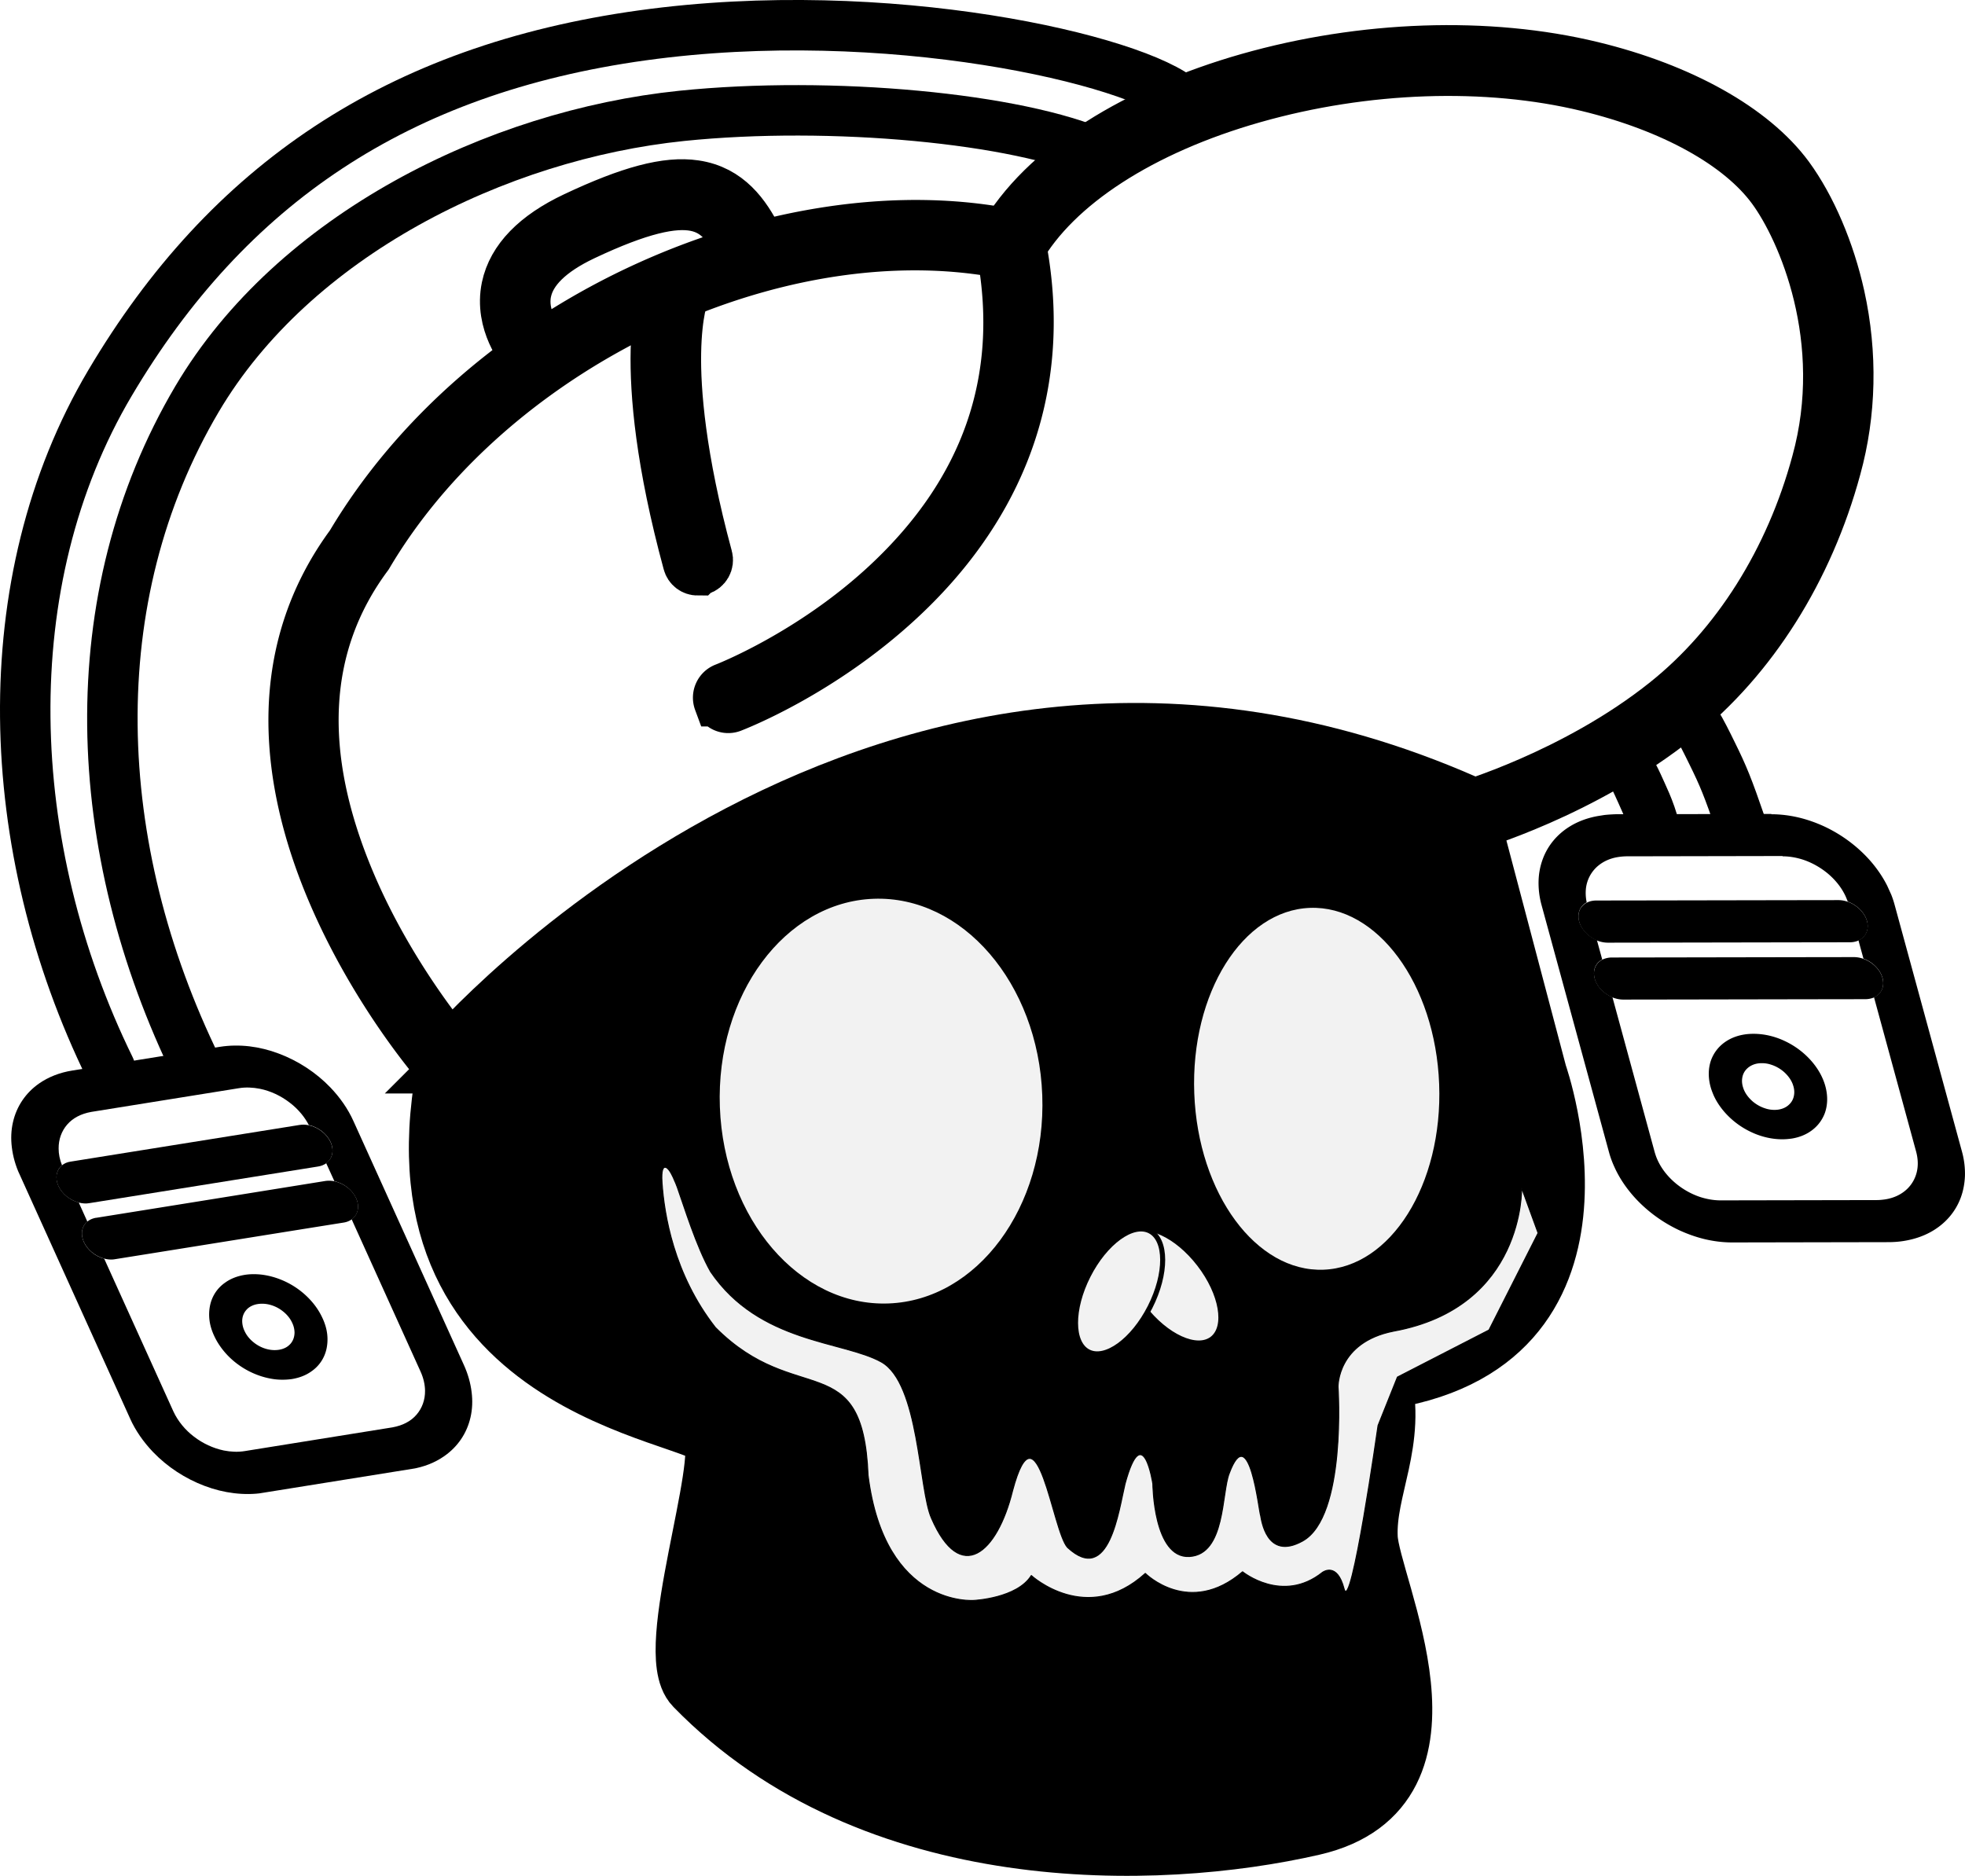 <svg xmlns="http://www.w3.org/2000/svg" xmlns:xlink="http://www.w3.org/1999/xlink" version="1.1" viewBox="4.2 0 398.83 380.78">
  <defs>
    <clipPath id="a">
      <path stroke-width="0" d="M38.79 306.03 0 220.32l67.75-10.87 38.79 85.71z"/>
    </clipPath>
    <clipPath id="b">
      <path stroke-width="0" d="m342.15 259.71-40.61-89.73 75.75-12.17 40.62 89.73z"/>
    </clipPath>
    <filter id="c" filterUnits="userSpaceOnUse">
      <feOffset dx="6.16" dy="6.16"/>
      <feGaussianBlur result="blur" stdDeviation="1.03"/>
      <feFlood flood-color="#a3a3a3" flood-opacity="1"/>
      <feComposite in2="blur" operator="in"/>
      <feComposite in="SourceGraphic"/>
    </filter>
  </defs>
  <path d="M96.12 214.82s87.92-102.17 204.98-50.84l14.33 54.24s19.33 54.53-31.77 61.21c3.34 13.07-3.11 22.56-2.63 32.73.47 10.17 21.02 50.36-10.52 57.62s-88.87 8.72-124.71-28.09c-6.21-6.29 7.16-44.55 3.83-50.36-3.34-5.82-67.85-9.69-53.5-76.51Z" stroke="#000" stroke-linecap="round" stroke-linejoin="round" stroke-width="13.73"/>
  <path d="M94.67 216.84c-.57 0-1.12-.23-1.53-.7-.53-.6-13.02-15.05-21.59-35.29-5.07-11.96-7.67-23.45-7.75-34.15-.1-13.45 3.83-25.63 11.64-36.21 13.13-22.11 34.54-40.73 60.32-52.42 12.25-5.55 24.87-9.28 37.51-11.12 12.88-1.86 25.15-1.63 36.47.68.79.16 1.42.8 1.59 1.61 3.03 15.32 1.81 29.84-3.62 43.14-4.33 10.62-11.34 20.48-20.82 29.28-16.06 14.93-33.44 21.61-34.17 21.9-1.06.39-2.22-.14-2.63-1.22a2.08 2.08 0 0 1 1.2-2.66c.16-.06 17.46-6.74 32.93-21.16 20.19-18.81 28.04-41.39 23.38-67.15-5.74-1.09-11.68-1.61-17.71-1.61-42.15 0-88.89 25.53-111 62.88-.04.06-.08.12-.12.19-13.31 17.94-14.51 40.24-3.52 66.24 8.3 19.65 20.82 34.13 20.94 34.28.75.85.67 2.17-.18 2.91-.39.41-.85.58-1.34.58Z" stroke="#000" stroke-miterlimit="10" stroke-width="10.24"/>
  <path d="M301.56 167.94c-.9 0-1.71-.6-1.95-1.51-.31-1.09.33-2.23 1.4-2.54.26-.08 22.83-6.62 41.33-21.43 14.35-11.47 25.22-28.71 30.59-48.55 6.88-24.93-2.87-47.27-9-55.6-6.63-9.03-20.31-16.6-37.55-20.77-20.43-4.95-45.12-4.1-67.73 2.33-22.71 6.45-40.07 17.69-47.58 30.83-.57.99-1.81 1.32-2.79.74s-1.3-1.84-.73-2.83c4.17-7.28 10.87-13.88 19.94-19.65 8.38-5.34 18.78-9.86 30.06-13.07 23.26-6.62 48.7-7.49 69.78-2.37 18.13 4.39 32.66 12.54 39.87 22.31 4.56 6.23 8.34 15.08 10.38 24.29 2.58 11.71 2.32 23.76-.75 34.87-5.6 20.66-16.97 38.69-31.99 50.69-19.17 15.32-41.8 21.88-42.76 22.15-.16.04-.35.08-.53.08ZM112.18 72.33c-.59.02-1.18-.23-1.59-.7-.2-.25-5.09-6.04-3.56-13.32 1.2-5.67 5.86-10.48 13.86-14.25 11.19-5.28 18.7-7.28 24.36-6.43 6.8.99 10.24 6 12.68 10.77.53 1.01.14 2.25-.85 2.78-1 .54-2.22.14-2.75-.87-4.38-8.5-8.95-13.26-31.71-2.5-6.78 3.22-10.68 7.03-11.6 11.38-1.12 5.3 2.6 9.71 2.65 9.75.73.87.65 2.17-.2 2.91-.37.31-.81.47-1.28.47Z" stroke="#000" stroke-miterlimit="10" stroke-width="10.24"/>
  <path d="M145.8 115.76c-.9 0-1.71-.6-1.95-1.53-11.05-40.75-4.84-55.6-4.56-56.22.47-1.03 1.67-1.51 2.69-1.03 1.02.45 1.49 1.67 1.04 2.7-.04.08-1.49 3.65-1.63 11.92-.14 7.69.88 21.16 6.39 41.53.31 1.09-.35 2.23-1.42 2.54-.18.06-.37.08-.55.08Z" fill="none" stroke="#000" stroke-miterlimit="10" stroke-width="10.24"/>
  <ellipse cx="271.47" cy="220.99" rx="25.38" ry="37.26" transform="rotate(-2.15 271.993 221.546)" fill="#f2f2f2" stroke="#000" stroke-miterlimit="10" stroke-width="1.02"/>
  <ellipse cx="183.03" cy="223.51" rx="33.25" ry="41.61" transform="rotate(-2.1 183.11 223.585)" fill="#f2f2f2" stroke="#black" stroke-miterlimit="10" stroke-width="1.02"/>
  <ellipse cx="241.95" cy="261.01" rx="7.16" ry="13.58" transform="rotate(-37.58 241.93 260.99)" fill="#f2f2f2" stroke="#000" stroke-miterlimit="10" stroke-width="1.02"/>
  <ellipse cx="231.35" cy="262.13" rx="13.76" ry="7.04" transform="rotate(-63.09 231.353 262.14)" fill="#f2f2f2" stroke="#000" stroke-miterlimit="10" stroke-width="1.02"/>
  <path d="M313.04 241.15s.63 24.21-26.01 29.06c-11.46 2.27-11.25 11.3-11.25 11.3s1.77 26.38-7.22 31.31c-7.37 4.06-8.34-4.52-8.49-5.16-.37-.89-2.3-19.55-6.37-8.6-1.59 3.98-.75 16.46-8.08 16.89s-7.43-14.75-7.43-14.75-2.01-13.34-5.64 0c-1.28 5.28-3.2 20.77-11.68 12.91-3.07-3.34-6.17-30.23-11.15-11.51-3.13 12.7-10.56 19.18-16.46 5.59-2.6-5.77-2.44-27.43-10.2-31.74-7.75-4.31-24.73-3.77-34.62-18.29-2.91-5.11-5.41-13.36-6.78-17.18-.22-.62-.35-.89-.61-1.48-.16-.41-.94-2.25-1.67-2.52-.55-.21-1 .39-.81 3.11.43 6.25 2.32 18.5 10.83 29.37 16.46 16.56 29.94 3.65 30.99 30.01 3.4 27.02 21.55 25.39 21.55 25.39s8.71-.43 11.58-5.05c0 0 11.25 10.33 23.14-.43 0 0 8.91 8.93 19.74-.33 0 0 8.12 6.6 16.24.1.1-.04 2.93-2.14 4.36 3.34 1.42 5.49 6.9-33.14 6.9-33.14l3.93-9.82 18.58-9.55 9.97-19.69z" fill="#f2f2f2" stroke="#000" stroke-linecap="round" stroke-linejoin="round" stroke-width=".2"/>
  <g stroke-width="0" clip-path="url(#a)">
    <path d="M16.79 236.55c-.47-1.18-.69-2.31-.69-3.4-.02-1.86.59-3.55 1.73-4.87.57-.66 1.28-1.22 2.1-1.65s1.75-.74 2.81-.93l29.94-4.81c1.4-.23 2.85-.16 4.27.12 2.14.43 4.25 1.42 6.04 2.8.9.68 1.71 1.46 2.42 2.33.57.7 1.06 1.44 1.47 2.23 1.85.39 3.62 1.71 4.42 3.44.77 1.73.37 3.38-.9 4.29l1.67 3.67c1.85.39 3.6 1.71 4.4 3.44.77 1.73.37 3.38-.9 4.29l13.98 30.89c.61 1.34.9 2.66.92 3.9.02 1.86-.59 3.55-1.73 4.87-.57.66-1.26 1.22-2.1 1.65-.81.43-1.75.74-2.81.93l-29.94 4.81c-1.4.23-2.85.16-4.27-.12-2.14-.45-4.25-1.42-6.04-2.8-.9-.68-1.71-1.46-2.42-2.33s-1.3-1.79-1.77-2.8l-14.04-31c-1.75-.45-3.38-1.73-4.13-3.38s-.41-3.24.71-4.15l-1.75-3.88c-1.75-.45-3.38-1.73-4.13-3.38-.73-1.67-.39-3.26.75-4.17m32.04-24.05L18.9 217.3c-2.6.41-4.86 1.32-6.72 2.6-2.77 1.92-4.62 4.68-5.35 7.9-.37 1.61-.45 3.34-.22 5.14.22 1.79.73 3.65 1.59 5.53l22.39 49.45c1.12 2.5 2.75 4.81 4.68 6.83 2.91 3.03 6.55 5.4 10.46 6.87 1.95.74 3.97 1.24 5.98 1.48s4.05.23 5.98-.08l29.94-4.81c2.6-.41 4.86-1.32 6.72-2.62 2.77-1.92 4.62-4.68 5.35-7.9.37-1.61.45-3.34.22-5.14-.22-1.79-.73-3.65-1.59-5.53l-22.39-49.45c-1.12-2.5-2.75-4.81-4.68-6.83-2.91-3.03-6.55-5.4-10.46-6.87-1.95-.74-3.97-1.24-5.98-1.48-2.01-.23-4.03-.21-5.98.1"/>
    <path d="M18.54 235.79c-.71.1-1.3.37-1.77.76-1.12.93-1.47 2.52-.73 4.17.75 1.65 2.38 2.91 4.13 3.38.73.19 1.47.25 2.18.12 15.49-2.47 30.95-4.97 46.44-7.44.63-.1 1.16-.33 1.61-.64 1.26-.91 1.67-2.56.9-4.29-.79-1.73-2.56-3.05-4.42-3.44-.63-.14-1.28-.16-1.89-.06q-23.205 3.705-46.44 7.44" fill="#black"/>
    <path d="M23.71 247.19c-.71.12-1.3.39-1.77.76-1.12.93-1.47 2.52-.71 4.15.75 1.65 2.38 2.91 4.13 3.38.73.19 1.47.25 2.18.12 15.49-2.47 30.95-4.97 46.44-7.44.63-.1 1.16-.33 1.61-.64 1.26-.91 1.67-2.56.9-4.29s-2.54-3.03-4.4-3.44a5.1 5.1 0 0 0-1.91-.06c-15.51 2.5-30.97 4.99-46.46 7.47m30.15 11.58c-1.51.25-2.83.76-3.91 1.53-1.63 1.11-2.69 2.72-3.11 4.6-.2.95-.26 1.94-.14 2.99s.43 2.12.94 3.22c.65 1.44 1.61 2.8 2.73 3.98 1.69 1.77 3.83 3.16 6.09 4 1.14.43 2.32.72 3.48.87 1.18.14 2.36.12 3.5-.04 1.51-.25 2.83-.76 3.91-1.53 1.63-1.11 2.69-2.72 3.11-4.6.2-.95.26-1.94.14-2.99s-.43-2.12-.94-3.22l-3.07.49-3.07.49c.31.66.43 1.28.45 1.88 0 .89-.28 1.71-.83 2.33-.28.31-.61.58-1 .78s-.83.35-1.36.43c-.67.1-1.36.08-2.06-.06a7.1 7.1 0 0 1-2.91-1.34c-.43-.33-.83-.7-1.16-1.11-.35-.41-.63-.87-.85-1.36-.31-.66-.43-1.28-.45-1.88-.02-.89.28-1.71.83-2.33.26-.31.61-.58 1-.78s.83-.35 1.36-.43c.67-.1 1.36-.08 2.06.06a7.1 7.1 0 0 1 2.91 1.34c.43.33.83.7 1.16 1.11.35.41.63.87.85 1.36l3.07-.49 3.07-.49c-.65-1.44-1.59-2.8-2.73-3.98a16.4 16.4 0 0 0-6.09-4c-1.14-.43-2.32-.72-3.48-.87-1.2-.14-2.38-.14-3.5.04"/>
  </g>
  <g stroke-width="0" clip-path="url(#b)">
    <path d="M328.84 165.59c-2.28.37-4.31 1.11-6.02 2.17-2.58 1.59-4.48 3.88-5.49 6.62-.51 1.38-.81 2.87-.85 4.43s.14 3.24.61 4.93l13.68 50.13c.28 1.03.65 2.04 1.1 3.01.98 2.19 2.36 4.23 4.01 6.08 2.48 2.76 5.58 5.07 9.02 6.7 1.71.8 3.5 1.44 5.33 1.88 1.83.43 3.7.66 5.56.66l31.65-.06c1.12 0 2.18-.08 3.22-.25 2.28-.37 4.31-1.11 6.02-2.17 2.58-1.59 4.48-3.88 5.49-6.62.51-1.38.79-2.87.85-4.43.04-1.57-.14-3.24-.61-4.93l-13.68-50.13c-.28-1.03-.65-2.04-1.1-3.01-1-2.19-2.36-4.23-4.01-6.08-2.48-2.76-5.58-5.07-9.02-6.7-1.71-.8-3.5-1.44-5.35-1.88-1.83-.43-3.7-.66-5.56-.66l1.16 4.27 1.16 4.27c1.34 0 2.67.23 3.95.62 1.91.6 3.74 1.63 5.29 2.93 1.55 1.32 2.79 2.89 3.58 4.64.14.33.28.68.41 1.01 1.83.66 3.4 2.17 3.89 3.92.47 1.75-.26 3.26-1.73 3.92l1.02 3.73c1.83.66 3.38 2.17 3.87 3.92.47 1.75-.26 3.26-1.73 3.92l8.55 31.33c.33 1.24.41 2.39.26 3.46a7.04 7.04 0 0 1-2.08 4.12c-1.14 1.09-2.65 1.84-4.48 2.12-.55.08-1.12.14-1.73.14l-31.65.06c-1.34 0-2.67-.23-3.95-.62-1.91-.6-3.74-1.63-5.27-2.93-1.55-1.32-2.79-2.89-3.58-4.64-.24-.52-.43-1.07-.59-1.63l-8.57-31.43c-1.71-.7-3.15-2.14-3.6-3.82s.18-3.11 1.53-3.82l-1.08-3.94c-1.71-.7-3.13-2.14-3.6-3.82-.45-1.67.2-3.13 1.53-3.84a8.9 8.9 0 0 1-.14-2.97c.22-1.61.96-3.03 2.08-4.12 1.14-1.09 2.65-1.84 4.48-2.12.55-.08 1.12-.14 1.73-.14l31.65-.06-1.16-4.27-1.16-4.27-31.65.06c-1.12.04-2.18.12-3.22.29"/>
    <path d="M327.45 182.85c-.45.06-.85.21-1.2.39-1.34.7-1.99 2.14-1.53 3.84.45 1.67 1.89 3.11 3.6 3.82.71.29 1.47.45 2.22.45 16.36-.02 32.75-.06 49.11-.08q.39 0 .75-.06c.37-.06.71-.16 1.02-.31 1.47-.66 2.2-2.17 1.73-3.92-.49-1.75-2.06-3.28-3.89-3.92-.63-.23-1.28-.35-1.93-.35-16.36.02-32.75.06-49.11.08-.28 0-.55.02-.77.06m3.16 11.57c-.45.08-.85.21-1.22.39-1.32.7-1.97 2.14-1.53 3.82s1.89 3.11 3.6 3.82c.71.29 1.47.45 2.22.45 16.36-.02 32.72-.06 49.11-.08a4.6 4.6 0 0 0 1.77-.35c1.47-.66 2.2-2.17 1.73-3.92s-2.04-3.26-3.87-3.92c-.63-.23-1.3-.35-1.95-.35-16.36.02-32.75.06-49.11.08-.26 0-.53.02-.75.06m34.57 30.81c-.26.04-.55.06-.83.06-.65 0-1.28-.1-1.89-.31-.92-.29-1.79-.78-2.54-1.42-.73-.64-1.34-1.4-1.71-2.23-.12-.25-.2-.52-.28-.78-.16-.6-.2-1.15-.12-1.67.1-.78.45-1.46 1-1.98s1.28-.89 2.16-1.03c.26-.04.55-.06.83-.06.65 0 1.28.1 1.89.31.92.29 1.79.78 2.54 1.42.73.64 1.34 1.4 1.71 2.23.12.25.2.52.28.78.16.6.2 1.15.12 1.67-.1.78-.45 1.46-1 1.98-.55.54-1.28.89-2.16 1.03m-6.94-15.24c-1.32.21-2.5.64-3.5 1.26-1.51.93-2.6 2.25-3.22 3.86-.59 1.61-.67 3.49-.14 5.47.16.6.39 1.18.63 1.75.57 1.28 1.38 2.47 2.34 3.55a16.5 16.5 0 0 0 5.25 3.9c1.99.95 4.19 1.48 6.35 1.48.65 0 1.28-.06 1.87-.14h.02c1.32-.21 2.5-.64 3.5-1.26 1.51-.93 2.6-2.25 3.22-3.86.59-1.61.67-3.49.14-5.47-.16-.6-.37-1.18-.63-1.75-.57-1.28-1.38-2.47-2.34-3.55a16.5 16.5 0 0 0-5.25-3.9c-1.99-.95-4.19-1.48-6.35-1.48-.65 0-1.28.04-1.89.14.02 0 0 0 0 0"/>
  </g>
  <path d="M26.52 216.84c-21.98-44.83-23.87-98.76 0-139.08S84.86 14.07 134.56 7.18s100.39 4.99 109.65 13.32" fill="none" stroke="#000" stroke-linecap="round" stroke-linejoin="round" stroke-width="10.24"/>
  <path d="M44.2 216.84c-21.98-44.83-23.85-95.5 0-135.86 19.62-33.18 60.75-53.58 98.36-57.46 30.32-3.11 68.36.47 84.93 7.92m117.04 110.27c3.05 2.89 5.01 6.78 7.14 11.14 2.32 4.7 3.22 6.91 5.88 14.64m-25.91-17.06c.96 1.36 3.95 6.58 4.92 8.74 1 2.27 2.5 5.14 3.4 8.74" fill="none" stroke="#000" stroke-linecap="round" stroke-linejoin="round" stroke-width="10.24"/>
  <g filter="url(#c)" fill="#f2f2f2" stroke-width="0">
   

  </g>
</svg>